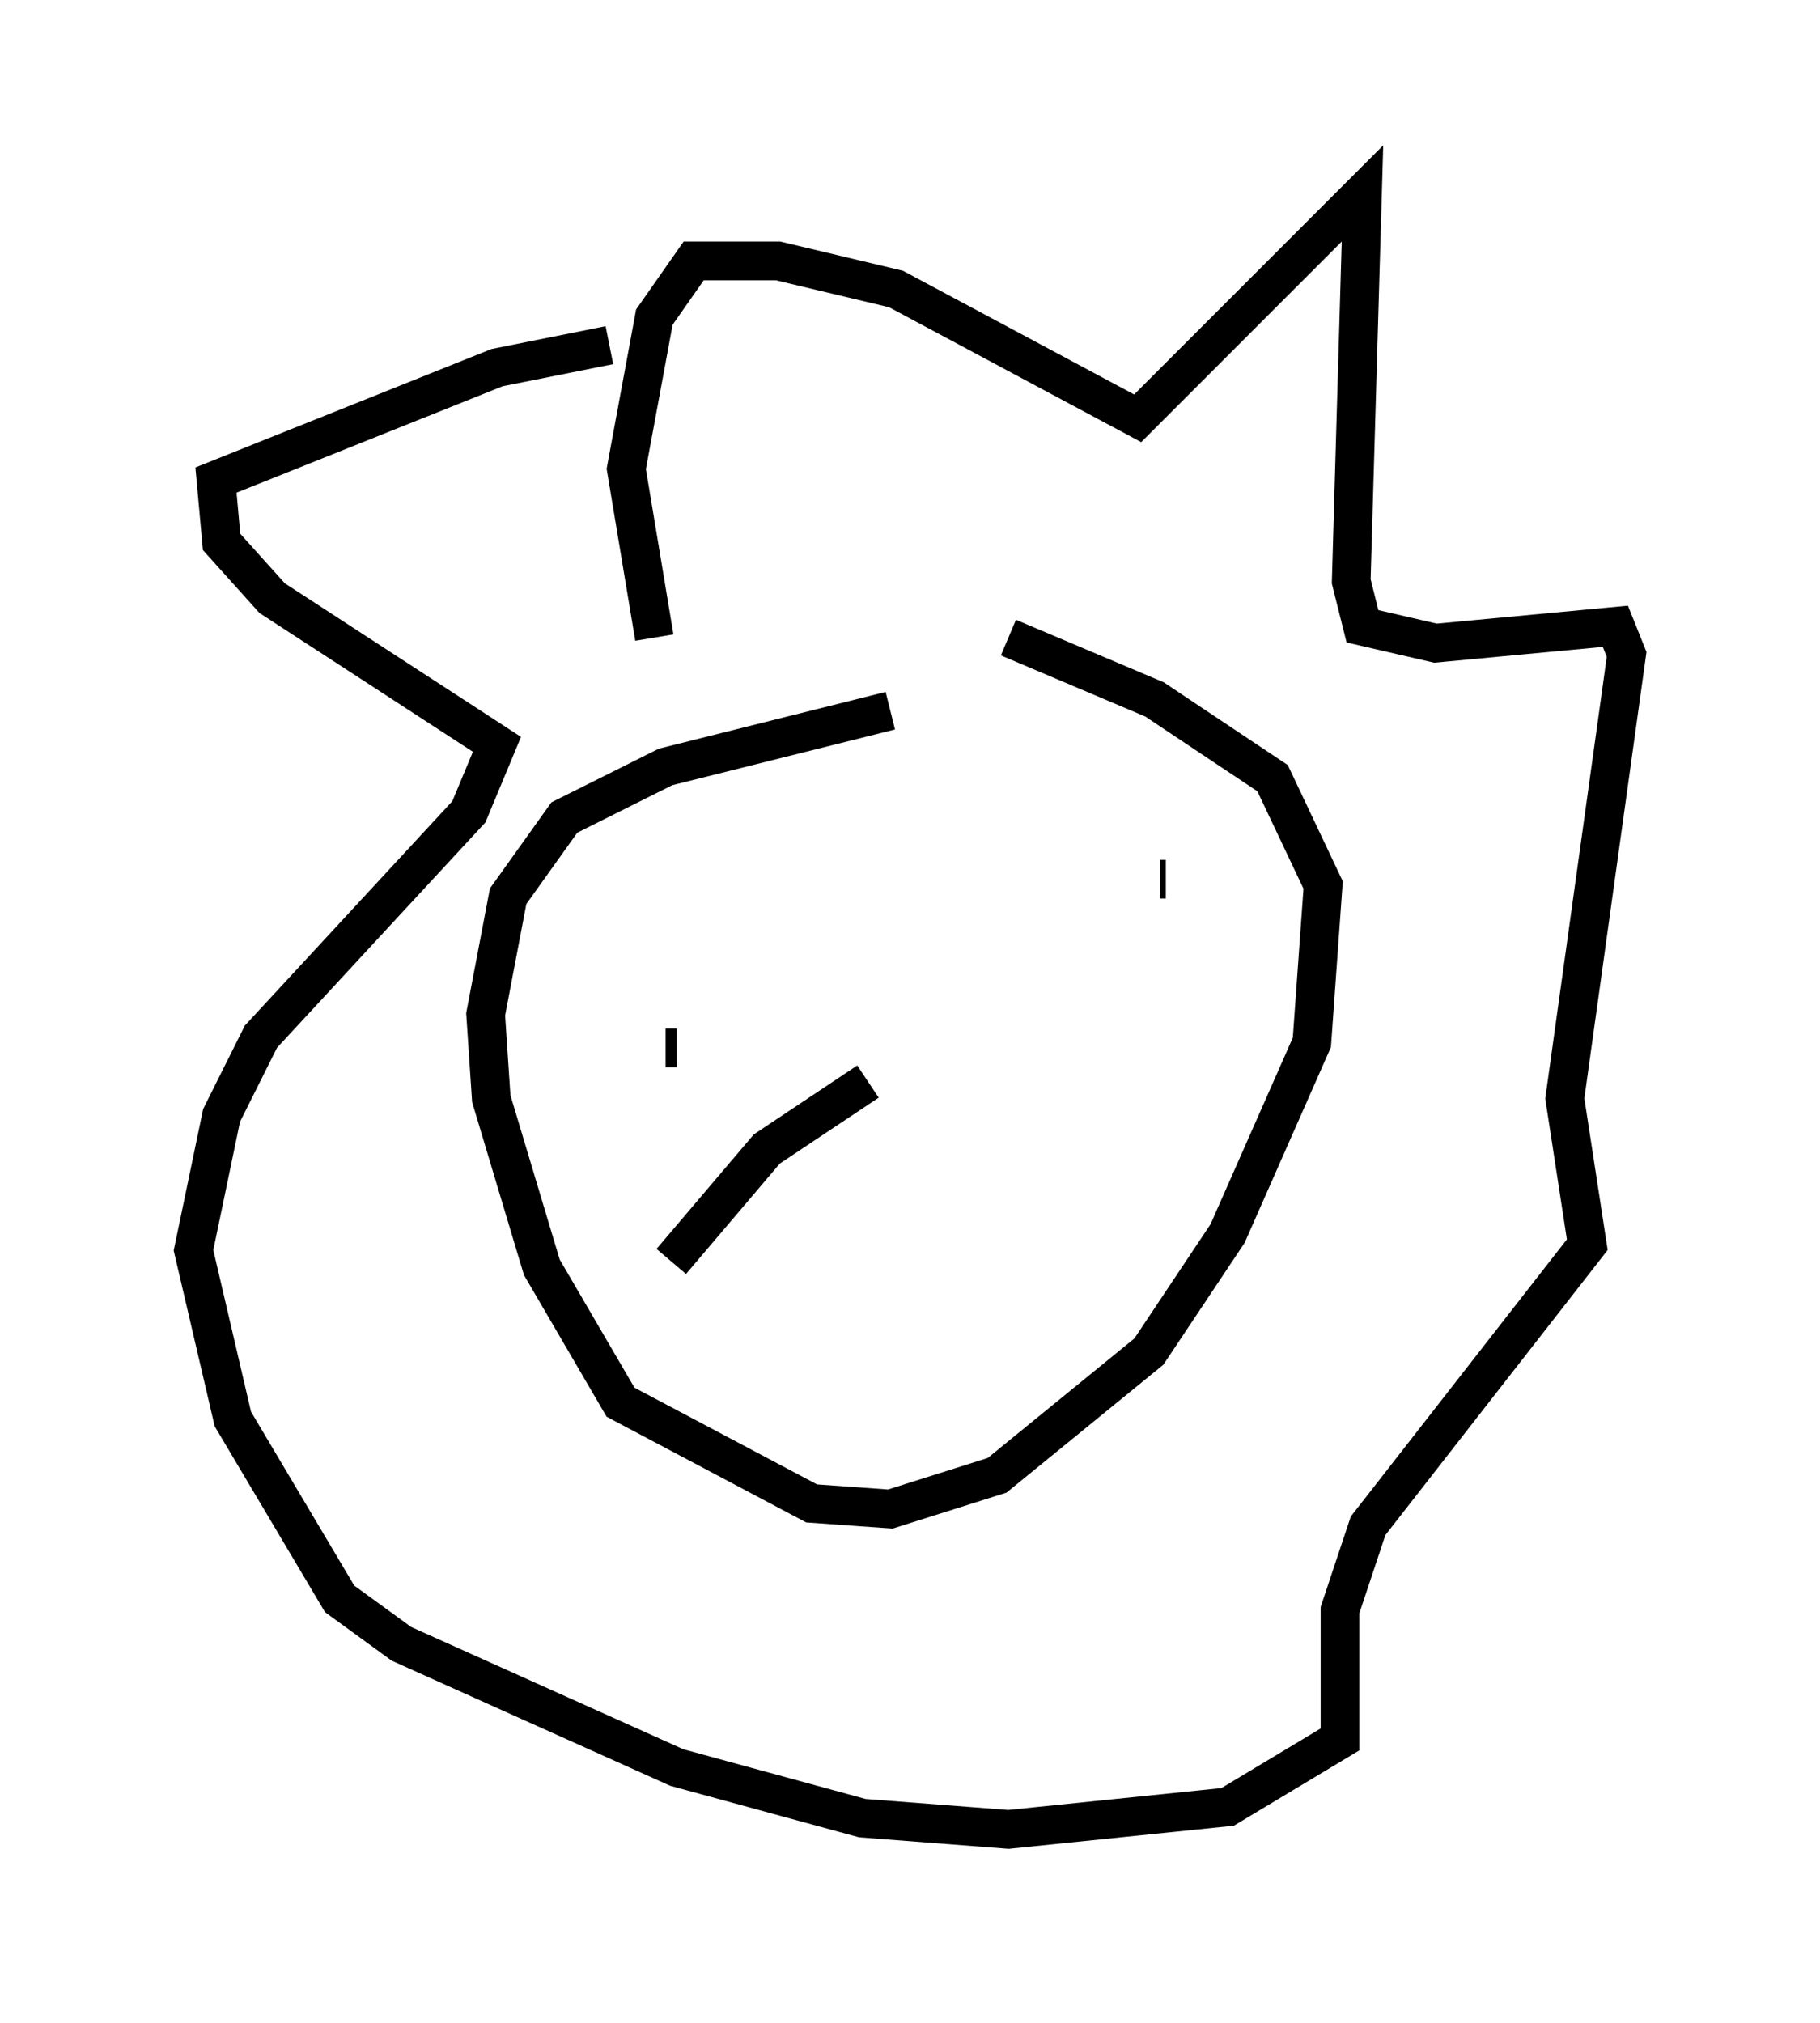 <?xml version="1.0" encoding="utf-8" ?>
<svg baseProfile="full" height="52.268" version="1.1" width="47.039" xmlns="http://www.w3.org/2000/svg" xmlns:ev="http://www.w3.org/2001/xml-events" xmlns:xlink="http://www.w3.org/1999/xlink"><defs /><rect fill="white" height="52.268" width="47.039" x="0" y="0" /><path d="M25.335, 18.508 m-2.324, -0.145 l-5.81, 1.453 -2.615, 1.307 l-1.453, 2.034 -0.581, 3.05 l0.145, 2.179 1.307, 4.358 l2.034, 3.486 4.939, 2.615 l2.034, 0.145 2.76, -0.872 l3.922, -3.196 2.034, -3.05 l2.179, -4.939 0.291, -4.067 l-1.307, -2.76 -3.05, -2.034 l-3.777, -1.598 m-9.151, 0.0 l-0.726, -4.358 0.726, -3.922 l1.017, -1.453 2.179, 0.0 l3.05, 0.726 6.246, 3.341 l5.81, -5.81 -0.291, 10.022 l0.291, 1.162 1.888, 0.436 l4.648, -0.436 0.291, 0.726 l-1.598, 11.475 0.581, 3.777 l-5.665, 7.263 -0.726, 2.179 l0.0, 3.341 -2.905, 1.743 l-5.665, 0.581 -3.777, -0.291 l-4.793, -1.307 -7.117, -3.196 l-1.598, -1.162 -2.76, -4.648 l-1.017, -4.358 0.726, -3.486 l1.017, -2.034 5.374, -5.81 l0.726, -1.743 -5.81, -3.777 l-1.307, -1.453 -0.145, -1.598 l7.263, -2.905 2.905, -0.581 m1.453, 18.156 l0.291, 0.0 m12.637, -4.358 l-0.145, 0.0 m-12.637, 9.877 l2.469, -2.905 2.615, -1.743 " fill="none" stroke="black" stroke-width="1" /></svg>
